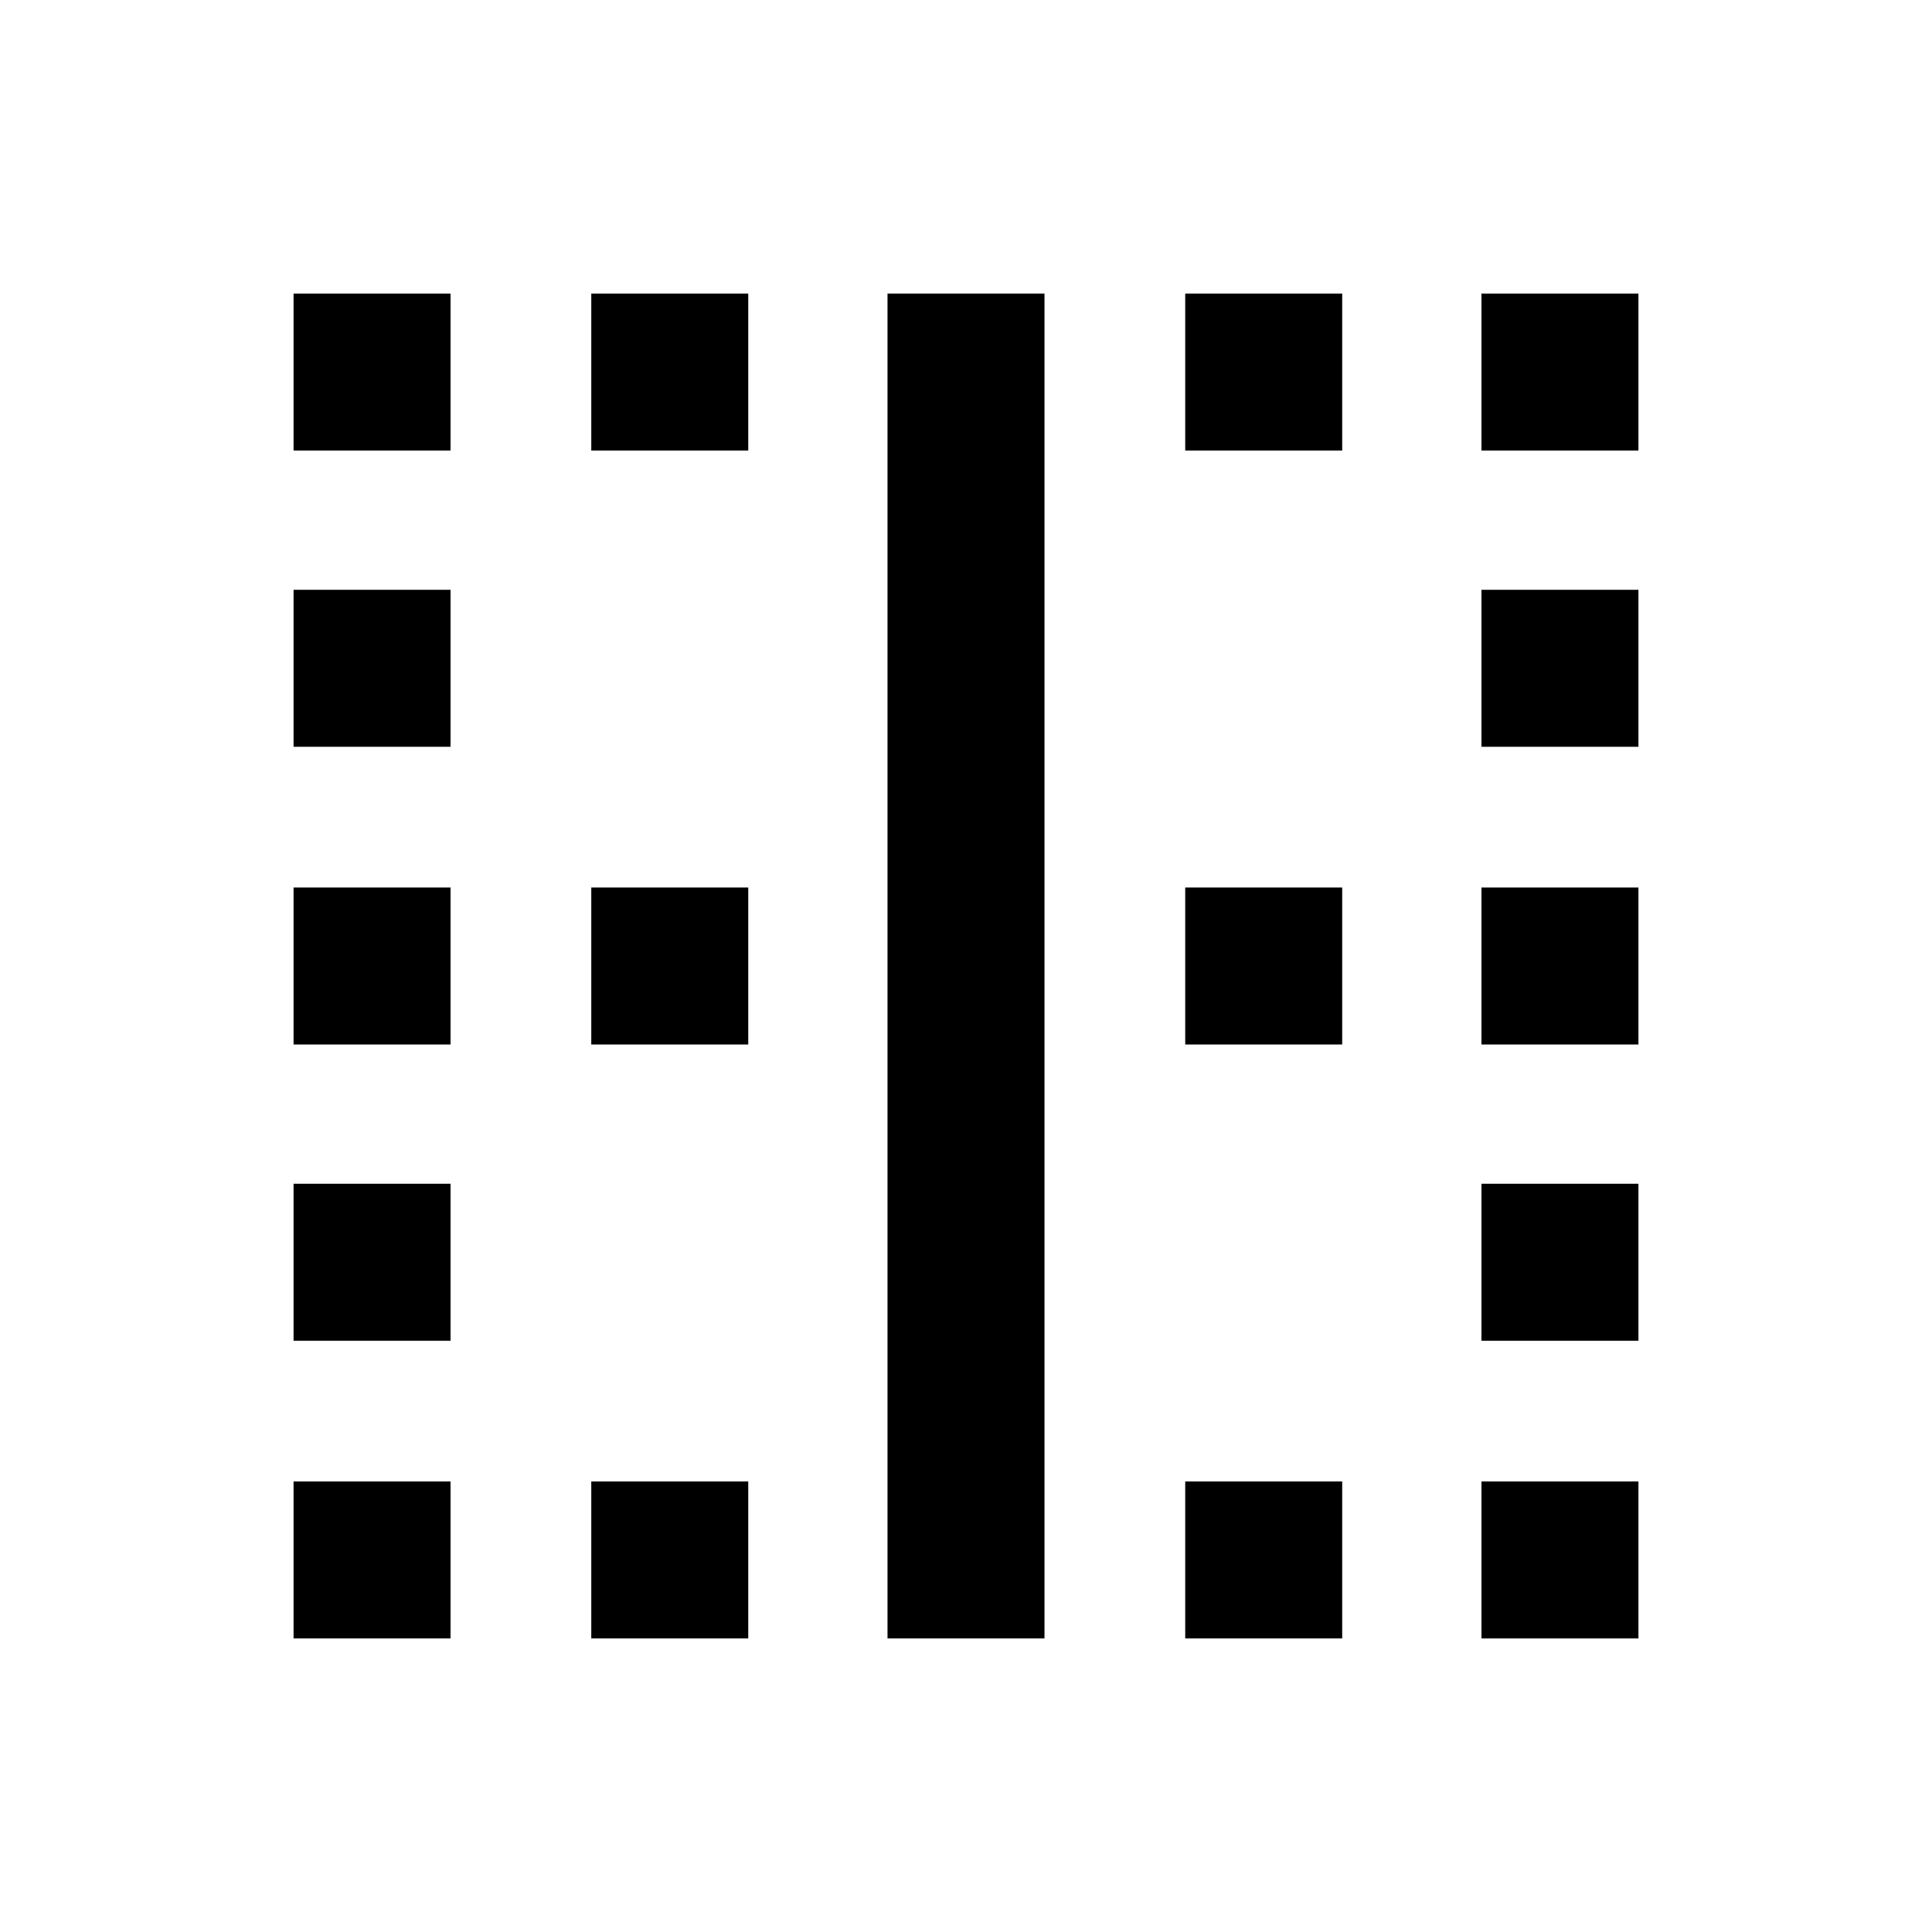 <svg xmlns="http://www.w3.org/2000/svg" height="20" viewBox="0 -960 960 960" width="20"><path d="M145.87-145.87v-78h78v78h-78Zm0-147.93v-78h78v78h-78Zm0-147.2v-78h78v78h-78Zm0-147.93v-78h78v78h-78Zm0-147.2v-78h78v78h-78ZM293.8-145.87v-78h78v78h-78Zm0-295.13v-78h78v78h-78Zm0-295.13v-78h78v78h-78ZM441-145.87v-668.26h78v668.26h-78Zm147.93 0v-78h78v78h-78Zm0-295.13v-78h78v78h-78Zm0-295.13v-78h78v78h-78Zm147.2 590.26v-78h78v78h-78Zm0-147.93v-78h78v78h-78Zm0-147.2v-78h78v78h-78Zm0-147.93v-78h78v78h-78Zm0-147.2v-78h78v78h-78Z"/></svg>